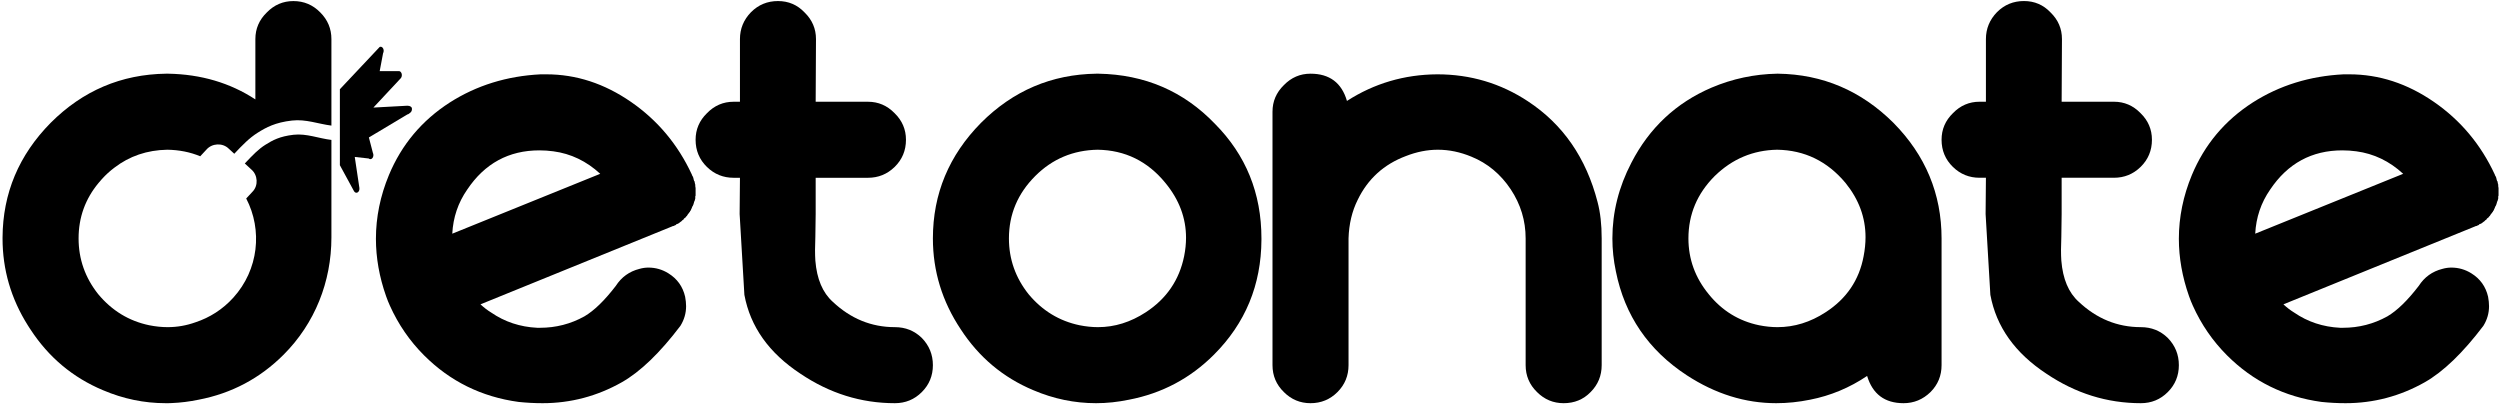 <svg width="524" height="85" viewBox="0 0 524 85" fill="none" xmlns="http://www.w3.org/2000/svg">
<path d="M478.604 63.789C479.313 64.453 480.065 65.029 480.862 65.516C483.696 67.463 486.905 68.526 490.491 68.703H491.089C494.409 68.703 497.508 67.906 500.386 66.312C502.422 65.117 504.614 62.992 506.96 59.938C508.155 58.078 509.815 56.883 511.94 56.352C512.56 56.175 513.18 56.086 513.8 56.086C515.305 56.086 516.7 56.484 517.983 57.281C519.843 58.432 521.016 60.07 521.503 62.195C521.636 62.904 521.702 63.568 521.702 64.188C521.702 65.648 521.304 67.021 520.507 68.305C516.213 73.971 512.118 77.912 508.222 80.125C503.042 83.047 497.508 84.508 491.62 84.508C489.938 84.508 488.256 84.419 486.573 84.242C478.826 83.18 472.229 79.926 466.784 74.481C463.774 71.47 461.383 67.995 459.612 64.055C459.479 63.745 459.347 63.435 459.214 63.125C459.081 62.771 458.948 62.417 458.815 62.062C457.399 58.034 456.69 54.027 456.69 50.043C456.69 45.527 457.598 41.078 459.413 36.695C462.069 30.32 466.319 25.251 472.163 21.488C477.785 17.902 484.138 15.932 491.222 15.578H492.417C498.659 15.578 504.569 17.504 510.147 21.355C515.726 25.207 519.976 30.276 522.897 36.562C522.942 36.74 523.03 36.917 523.163 37.094C523.163 37.182 523.185 37.249 523.229 37.293V37.426L523.296 37.492V37.691C523.34 37.736 523.362 37.78 523.362 37.824V37.891C523.451 37.979 523.495 38.046 523.495 38.09V38.223C523.539 38.267 523.562 38.355 523.562 38.488V38.621H523.628V39.02C523.672 39.197 523.694 39.329 523.694 39.418V41.012C523.65 41.056 523.628 41.122 523.628 41.211V41.609C523.584 41.742 523.539 41.897 523.495 42.074V42.141C523.495 42.185 523.451 42.229 523.362 42.273V42.473C523.318 42.517 523.296 42.583 523.296 42.672L523.229 42.871C523.229 42.915 523.207 42.96 523.163 43.004C523.163 43.048 523.141 43.115 523.097 43.203L522.964 43.336V43.402L522.897 43.602L522.765 43.867L522.698 44.066C522.698 44.111 522.654 44.155 522.565 44.199C522.565 44.243 522.543 44.31 522.499 44.398C522.455 44.443 522.41 44.487 522.366 44.531L522.3 44.664L522.101 44.863L522.034 44.996L521.901 45.195C521.901 45.24 521.857 45.284 521.769 45.328C521.68 45.417 521.614 45.505 521.569 45.594L521.37 45.727C521.326 45.771 521.282 45.815 521.237 45.859L521.171 45.992L521.104 46.059L520.972 46.125C520.927 46.169 520.883 46.214 520.839 46.258L520.706 46.391C520.618 46.435 520.551 46.479 520.507 46.523C520.418 46.568 520.308 46.656 520.175 46.789L520.042 46.855C519.998 46.9 519.953 46.922 519.909 46.922C519.821 46.966 519.732 46.988 519.644 46.988V47.055L519.511 47.188C519.422 47.188 519.356 47.21 519.312 47.254C519.267 47.298 519.223 47.32 519.179 47.32C519.134 47.365 519.046 47.387 518.913 47.387C518.869 47.431 518.825 47.453 518.78 47.453L478.604 63.789ZM503.706 36.43C500.828 33.773 497.552 32.202 493.878 31.715C492.904 31.582 491.93 31.516 490.956 31.516C484.537 31.516 479.49 34.26 475.815 39.75C473.912 42.495 472.871 45.572 472.694 48.98L503.706 36.43Z" fill="black"/>
<path d="M448.722 84.508C441.638 84.508 435.042 82.449 428.933 78.332C422.336 73.993 418.418 68.481 417.179 61.797L416.183 44.863L416.249 37.259H414.921C412.752 37.259 410.892 36.507 409.343 35.001C407.749 33.452 406.952 31.548 406.952 29.29C406.952 27.121 407.749 25.262 409.343 23.712C410.892 22.119 412.752 21.322 414.921 21.322H416.249V8.187C416.249 6.017 417.024 4.136 418.573 2.542C420.123 0.993 422.004 0.218 424.218 0.218C426.431 0.218 428.291 1.015 429.796 2.609C431.39 4.158 432.187 6.017 432.187 8.187L432.12 21.322C432.12 21.322 440.908 21.322 443.077 21.322C445.246 21.322 447.106 22.119 448.655 23.712C450.249 25.262 451.046 27.121 451.046 29.29C451.046 31.548 450.249 33.452 448.655 35.001C447.106 36.507 445.246 37.259 443.077 37.259H432.12L432.12 44.863C432.12 45.35 432.098 46.944 432.054 49.644C432.009 50.663 431.987 51.57 431.987 52.367C431.987 53.208 432.009 53.961 432.054 54.625C432.364 58.476 433.581 61.354 435.706 63.258C439.469 66.799 443.808 68.57 448.722 68.57C450.935 68.57 452.817 69.323 454.366 70.828C455.916 72.422 456.69 74.325 456.69 76.539C456.69 78.752 455.916 80.634 454.366 82.183C452.817 83.733 450.935 84.508 448.722 84.508Z" fill="black"/>
<path d="M372.487 31.383C367.44 31.471 363.08 33.309 359.405 36.894C355.731 40.569 353.894 44.93 353.894 49.976C353.894 54.315 355.31 58.211 358.144 61.664C360.933 65.117 364.452 67.286 368.702 68.172C370.03 68.437 371.314 68.57 372.554 68.57C376.095 68.57 379.46 67.53 382.647 65.449C387.03 62.616 389.687 58.698 390.616 53.695C390.882 52.323 391.015 50.995 391.015 49.711C391.015 45.594 389.62 41.809 386.831 38.355C383.024 33.795 378.243 31.471 372.487 31.383ZM372.687 15.445C382.028 15.578 390.085 19.009 396.858 25.738C403.588 32.556 406.952 40.635 406.952 49.976V76.539C406.952 78.752 406.177 80.634 404.628 82.183C403.034 83.733 401.153 84.508 398.983 84.508C395.043 84.508 392.498 82.604 391.347 78.797C387.672 81.276 383.688 82.936 379.394 83.777C377.003 84.264 374.634 84.508 372.288 84.508C365.78 84.508 359.538 82.56 353.562 78.664C345.504 73.396 340.546 66.135 338.687 56.883C338.2 54.581 337.956 52.279 337.956 49.976C337.956 44.487 339.284 39.197 341.94 34.105C345.703 26.801 351.304 21.555 358.741 18.367C363.124 16.508 367.706 15.534 372.487 15.445H372.687Z" fill="black"/>
<path d="M266.716 23.414C266.716 21.245 267.512 19.385 269.106 17.836C270.656 16.242 272.515 15.445 274.684 15.445C278.669 15.445 281.214 17.349 282.321 21.156C288.032 17.482 294.341 15.622 301.247 15.578C308.197 15.578 314.528 17.459 320.239 21.223C327.588 26.048 332.458 33.087 334.848 42.34C335.424 44.509 335.712 47.055 335.712 49.976V76.539C335.712 78.752 334.937 80.634 333.387 82.183C331.882 83.733 330.001 84.508 327.743 84.508C325.574 84.508 323.714 83.733 322.165 82.183C320.571 80.634 319.774 78.752 319.774 76.539V49.976C319.774 46.258 318.734 42.827 316.653 39.684C314.528 36.496 311.783 34.216 308.419 32.844C306.072 31.87 303.726 31.383 301.38 31.383C299.166 31.383 296.93 31.825 294.673 32.711C290.068 34.437 286.704 37.492 284.579 41.875C283.384 44.266 282.742 46.966 282.653 49.976V76.539C282.653 78.752 281.878 80.634 280.329 82.183C278.779 83.733 276.898 84.508 274.684 84.508C272.515 84.508 270.656 83.733 269.106 82.183C267.512 80.634 266.716 78.752 266.716 76.539V23.414Z" fill="black"/>
<path d="M230.265 15.445C239.961 15.622 248.084 19.12 254.636 25.937C261.144 32.489 264.398 40.502 264.398 49.976V50.242C264.354 59.716 261.034 67.751 254.437 74.347C249.479 79.306 243.547 82.449 236.64 83.777C234.294 84.264 231.992 84.508 229.734 84.508C225.218 84.508 220.836 83.6 216.586 81.785C210.255 79.129 205.186 74.879 201.379 69.035C197.483 63.191 195.535 56.838 195.535 49.976C195.535 40.635 198.899 32.556 205.629 25.738C212.358 19.009 220.415 15.578 229.8 15.445H230.265ZM230.066 31.383C224.931 31.471 220.57 33.309 216.984 36.894C213.31 40.569 211.472 44.93 211.472 49.976C211.472 54.315 212.845 58.211 215.59 61.664C218.467 65.117 222.031 67.286 226.281 68.172C227.609 68.437 228.893 68.57 230.133 68.57C233.63 68.57 236.972 67.53 240.16 65.449C244.498 62.616 247.177 58.698 248.195 53.695C248.461 52.367 248.593 51.083 248.593 49.844C248.593 45.682 247.155 41.853 244.277 38.355C240.558 33.795 235.821 31.471 230.066 31.383Z" fill="black"/>
<path d="M187.566 84.508C180.483 84.508 173.886 82.449 167.777 78.332C161.181 73.993 157.263 68.482 156.023 61.797L155.027 44.863L155.094 37.263H153.766C151.596 37.263 149.737 36.511 148.187 35.005C146.594 33.456 145.797 31.552 145.797 29.294C145.797 27.125 146.594 25.266 148.187 23.716C149.737 22.123 151.596 21.326 153.766 21.326H155.094V8.191C155.094 6.022 155.868 4.14 157.418 2.546C158.967 0.997 160.849 0.222 163.062 0.222C165.276 0.222 167.135 1.019 168.641 2.613C170.234 4.162 171.031 6.022 171.031 8.191L170.965 21.326C170.965 21.326 179.752 21.326 181.922 21.326C184.091 21.326 185.95 22.123 187.5 23.716C189.094 25.266 189.891 27.125 189.891 29.294C189.891 31.552 189.094 33.456 187.5 35.005C185.95 36.511 184.091 37.263 181.922 37.263H170.965L170.965 44.863C170.965 45.35 170.942 46.944 170.898 49.644C170.854 50.663 170.832 51.57 170.832 52.367C170.832 53.208 170.854 53.961 170.898 54.625C171.208 58.476 172.426 61.354 174.551 63.258C178.314 66.799 182.652 68.57 187.566 68.57C189.78 68.57 191.661 69.323 193.211 70.828C194.76 72.422 195.535 74.325 195.535 76.539C195.535 78.752 194.76 80.634 193.211 82.183C191.661 83.733 189.78 84.508 187.566 84.508Z" fill="black"/>
<path d="M100.707 63.789C101.415 64.453 102.168 65.029 102.965 65.516C105.798 67.463 109.008 68.526 112.594 68.703H113.191C116.512 68.703 119.611 67.906 122.488 66.312C124.525 65.117 126.716 62.992 129.062 59.938C130.258 58.078 131.918 56.883 134.043 56.352C134.663 56.175 135.282 56.086 135.902 56.086C137.407 56.086 138.802 56.484 140.086 57.281C141.945 58.432 143.118 60.07 143.605 62.195C143.738 62.904 143.805 63.568 143.805 64.188C143.805 65.648 143.406 67.021 142.609 68.305C138.315 73.971 134.22 77.912 130.324 80.125C125.144 83.047 119.611 84.508 113.723 84.508C112.04 84.508 110.358 84.419 108.676 84.242C100.928 83.18 94.332 79.926 88.887 74.481C85.876 71.47 83.486 67.995 81.715 64.055C81.582 63.745 81.449 63.435 81.316 63.125C81.183 62.771 81.051 62.417 80.918 62.062C79.501 58.034 78.793 54.027 78.793 50.043C78.793 45.527 79.7 41.078 81.516 36.695C84.172 30.32 88.422 25.251 94.266 21.488C99.888 17.902 106.241 15.932 113.324 15.578H114.519C120.762 15.578 126.672 17.504 132.25 21.355C137.828 25.207 142.078 30.276 145 36.562C145.044 36.74 145.133 36.917 145.266 37.094C145.266 37.182 145.288 37.249 145.332 37.293V37.426L145.398 37.492V37.691C145.443 37.736 145.465 37.78 145.465 37.824V37.891C145.553 37.979 145.598 38.046 145.598 38.09V38.223C145.642 38.267 145.664 38.355 145.664 38.488V38.621H145.73V39.02C145.775 39.197 145.797 39.329 145.797 39.418V41.012C145.752 41.056 145.73 41.122 145.73 41.211V41.609C145.686 41.742 145.642 41.897 145.598 42.074V42.141C145.598 42.185 145.553 42.229 145.465 42.273V42.473C145.42 42.517 145.398 42.583 145.398 42.672L145.332 42.871C145.332 42.915 145.31 42.96 145.266 43.004C145.266 43.048 145.243 43.115 145.199 43.203L145.066 43.336V43.402L145 43.602L144.867 43.867L144.801 44.066C144.801 44.111 144.756 44.155 144.668 44.199C144.668 44.243 144.646 44.31 144.601 44.398C144.557 44.443 144.513 44.487 144.469 44.531L144.402 44.664L144.203 44.863L144.137 44.996L144.004 45.195C144.004 45.24 143.96 45.284 143.871 45.328C143.782 45.417 143.716 45.505 143.672 45.594L143.473 45.727C143.428 45.771 143.384 45.815 143.34 45.859L143.273 45.992L143.207 46.059L143.074 46.125C143.03 46.169 142.986 46.214 142.941 46.258L142.808 46.391C142.72 46.435 142.654 46.479 142.609 46.523C142.521 46.568 142.41 46.656 142.277 46.789L142.144 46.855C142.1 46.9 142.056 46.922 142.012 46.922C141.923 46.966 141.835 46.988 141.746 46.988V47.055L141.613 47.188C141.525 47.188 141.458 47.21 141.414 47.254C141.37 47.298 141.325 47.32 141.281 47.32C141.237 47.365 141.148 47.387 141.016 47.387C140.971 47.431 140.927 47.453 140.883 47.453L100.707 63.789ZM125.808 36.43C122.931 33.773 119.655 32.202 115.98 31.715C115.006 31.582 114.032 31.516 113.058 31.516C106.639 31.516 101.592 34.26 97.918 39.75C96.014 42.495 94.974 45.572 94.797 48.98L125.808 36.43Z" fill="black"/>
<path d="M10.628 25.738C3.947 32.508 0.582 40.521 0.535 49.778L0.535 49.823C0.534 49.84 0.534 49.858 0.534 49.876L0.534 49.977C0.534 56.522 2.306 62.604 5.851 68.222C5.98 68.428 6.111 68.632 6.245 68.836L6.313 68.937L6.378 69.035C10.185 74.879 15.254 79.129 21.585 81.785C25.835 83.6 30.218 84.508 34.733 84.508C34.822 84.508 34.911 84.507 34.999 84.507C35.088 84.507 35.176 84.508 35.265 84.508C35.511 84.508 35.755 84.499 35.996 84.483C37.848 84.409 39.729 84.174 41.64 83.777C48.546 82.449 54.478 79.306 59.437 74.348C66.003 67.782 69.464 59.043 69.464 49.777V29.328C66.826 29.018 64.233 27.941 61.548 28.245C58.626 28.575 57.143 29.393 55.624 30.346C54.185 31.25 53.063 32.407 51.31 34.262L52.696 35.539C54.037 36.691 54.193 38.897 52.921 40.19L51.607 41.602C55.045 48.208 54.231 56.52 48.889 62.407C46.667 64.858 43.938 66.572 41.01 67.539C39.102 68.227 37.142 68.57 35.132 68.57C33.892 68.57 32.608 68.438 31.28 68.172C27.03 67.287 23.466 65.117 20.589 61.664C17.844 58.211 16.472 54.315 16.472 49.977C16.472 45.569 17.873 41.685 20.675 38.325C20.899 38.05 21.132 37.779 21.375 37.514C22.174 36.634 23.038 35.849 23.954 35.16C27.132 32.715 30.836 31.456 35.066 31.383C37.557 31.421 39.858 31.879 41.968 32.755L43.265 31.361C44.417 30.026 46.629 29.875 47.928 31.146L49.103 32.229C50.825 30.408 52.205 28.951 54.029 27.806C55.782 26.705 57.697 25.661 61.211 25.264C64.112 24.936 66.676 25.972 69.464 26.326V8.193C69.464 6.024 68.689 4.165 67.14 2.615C65.59 1.021 63.709 0.225 61.495 0.225C59.326 0.225 57.467 1.021 55.917 2.615C54.323 4.165 53.526 6.024 53.526 8.193V20.836C48.23 17.368 42.143 15.571 35.265 15.445H34.8C25.414 15.578 17.357 19.009 10.628 25.738Z" fill="black"/>
<path d="M74.197 40.063L71.239 34.629V22.656V18.703L79.583 9.838C79.712 9.78 79.85 9.779 79.979 9.835C80.108 9.89 80.22 10 80.299 10.146C80.379 10.293 80.421 10.47 80.419 10.652C80.418 10.833 80.374 11.009 80.293 11.154L79.583 14.907H83.49C83.628 14.876 83.771 14.907 83.895 14.996C84.018 15.085 84.117 15.227 84.174 15.399C84.231 15.571 84.244 15.763 84.211 15.946C84.178 16.129 84.1 16.292 83.991 16.41L78.261 22.547L85.399 22.158C86.012 22.158 86.296 22.473 86.329 22.656C86.362 22.839 86.349 23.032 86.292 23.203C86.234 23.375 86.136 23.517 86.012 23.606C85.889 23.695 85.537 24.01 85.399 23.979L77.317 28.811L78.158 32.039C78.239 32.202 78.276 32.398 78.261 32.594C78.247 32.79 78.182 32.972 78.079 33.111C77.975 33.251 77.838 33.337 77.692 33.356C77.546 33.376 77.4 33.327 77.278 33.218L74.358 32.896L75.328 39.386C75.356 39.575 75.335 39.772 75.269 39.943C75.203 40.115 75.096 40.251 74.964 40.33C74.832 40.409 74.685 40.425 74.545 40.377C74.406 40.328 74.283 40.217 74.197 40.063Z" fill="black"/>
</svg>
